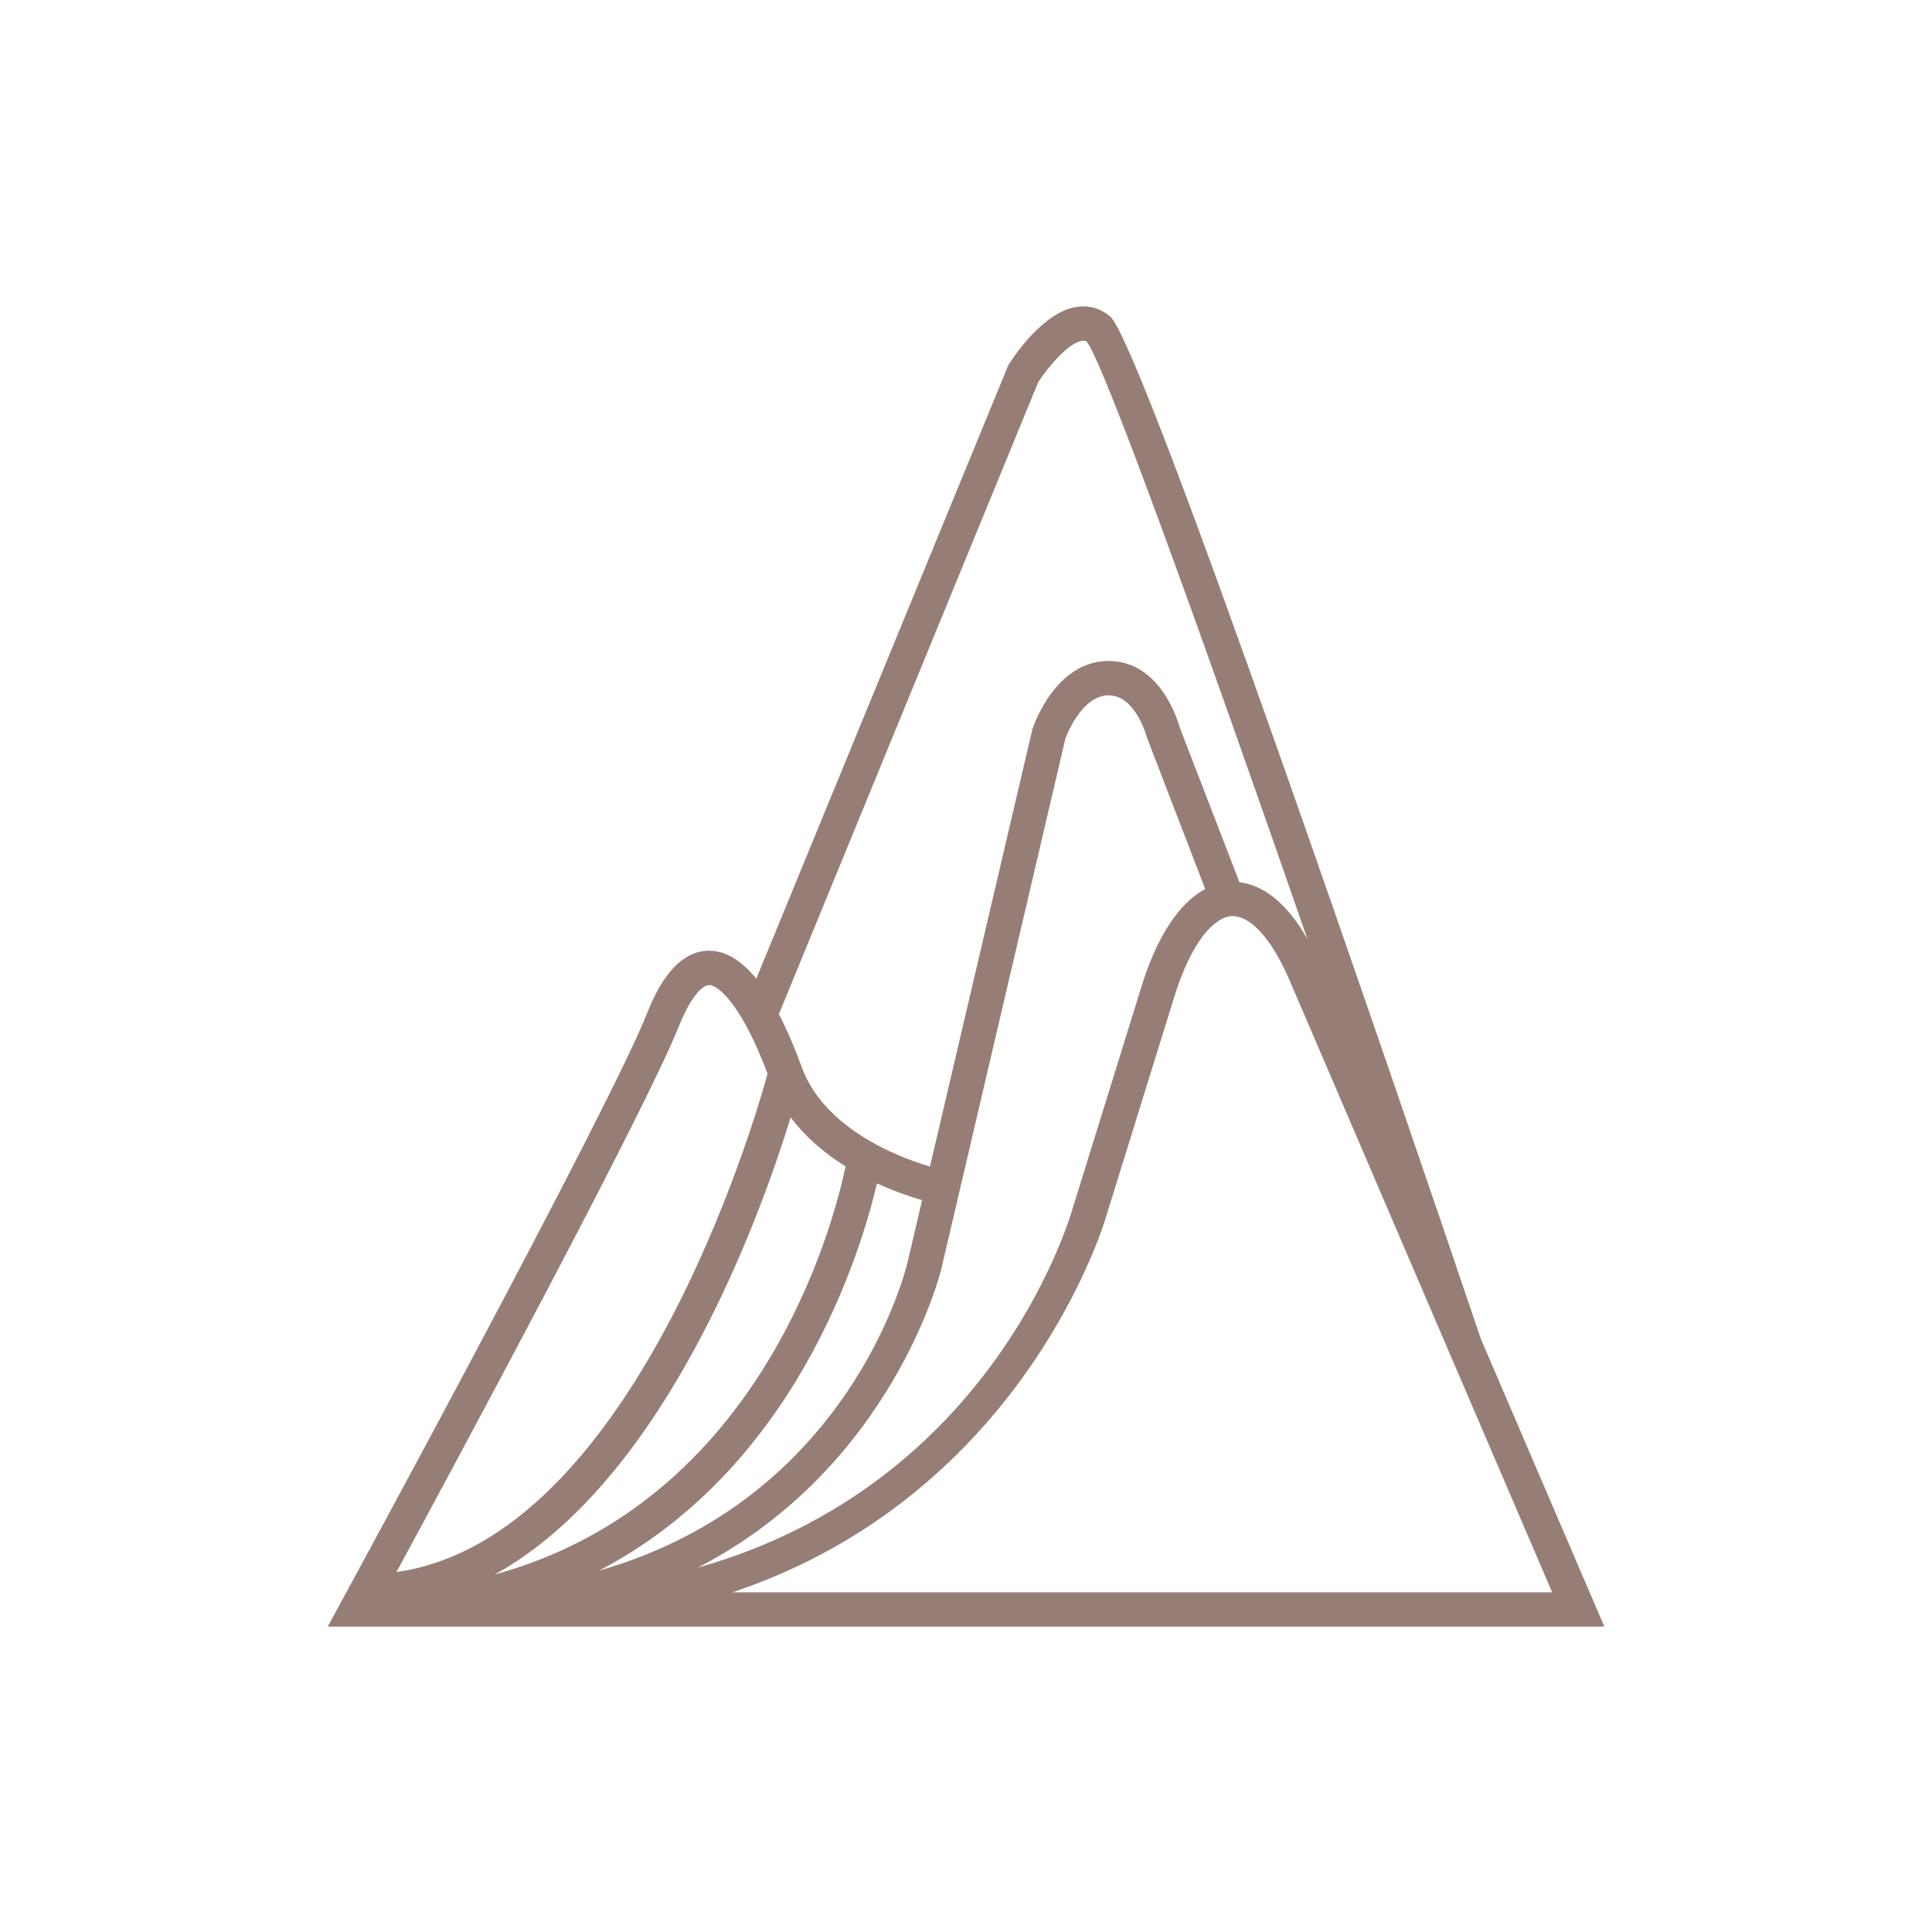 <svg id="icon" width="40" height="40" viewBox="0 0 40 40" fill="none" xmlns="http://www.w3.org/2000/svg">
    <path d="M22.985 6.553C22.786 6.383 22.546 6.315 22.293 6.353C21.594 6.461 20.988 7.382 20.874 7.565L15.658 20.263C15.35 19.886 15.029 19.689 14.697 19.684C14.692 19.683 14.688 19.683 14.683 19.683C13.916 19.683 13.526 20.659 13.397 20.98C12.569 23.051 7.126 33.051 7.071 33.151L6.785 33.677H33.216L30.658 27.716C29.021 22.878 23.657 7.129 22.985 6.553L22.985 6.553ZM21.493 7.917C21.705 7.585 22.127 7.098 22.401 7.056C22.442 7.05 22.476 7.054 22.498 7.07C22.872 7.55 24.936 13.297 27.07 19.445C26.584 18.588 26.07 18.315 25.661 18.265L24.429 15.072C24.376 14.879 24.003 13.685 22.952 13.685C21.855 13.685 21.401 15.013 21.374 15.101L19.254 24.153C18.578 23.95 17.062 23.365 16.598 22.091C16.445 21.67 16.288 21.308 16.126 20.997L21.493 7.917ZM14.057 21.245C14.308 20.619 14.545 20.395 14.684 20.395H14.686C14.869 20.398 15.352 20.791 15.892 22.231C15.607 23.266 13.093 31.858 8.209 32.547C9.6 29.976 13.357 22.995 14.057 21.245L14.057 21.245ZM16.37 23.133C16.689 23.558 17.094 23.892 17.507 24.15C17.249 25.375 15.76 31.087 10.244 32.598C13.762 30.652 15.724 25.232 16.37 23.133L16.37 23.133ZM18.156 24.5C18.523 24.668 18.855 24.78 19.091 24.848L18.794 26.118C18.739 26.353 17.57 31.039 12.399 32.52C16.467 30.396 17.815 25.955 18.157 24.499L18.156 24.5ZM19.487 26.28L22.057 15.295C22.06 15.286 22.377 14.396 22.953 14.396C23.516 14.396 23.744 15.261 23.745 15.268L24.953 18.407C24.4 18.701 23.931 19.422 23.607 20.51L22.218 24.986C22.142 25.261 20.534 30.738 14.448 32.456C18.478 30.369 19.474 26.334 19.487 26.28L19.487 26.28ZM15.166 32.967C21.23 30.935 22.884 25.248 22.901 25.187L24.288 20.717C24.663 19.457 25.16 18.987 25.499 18.967C25.89 18.954 26.331 19.439 26.696 20.289L32.136 32.967L15.166 32.967Z" fill="#967E76"/>
</svg>
